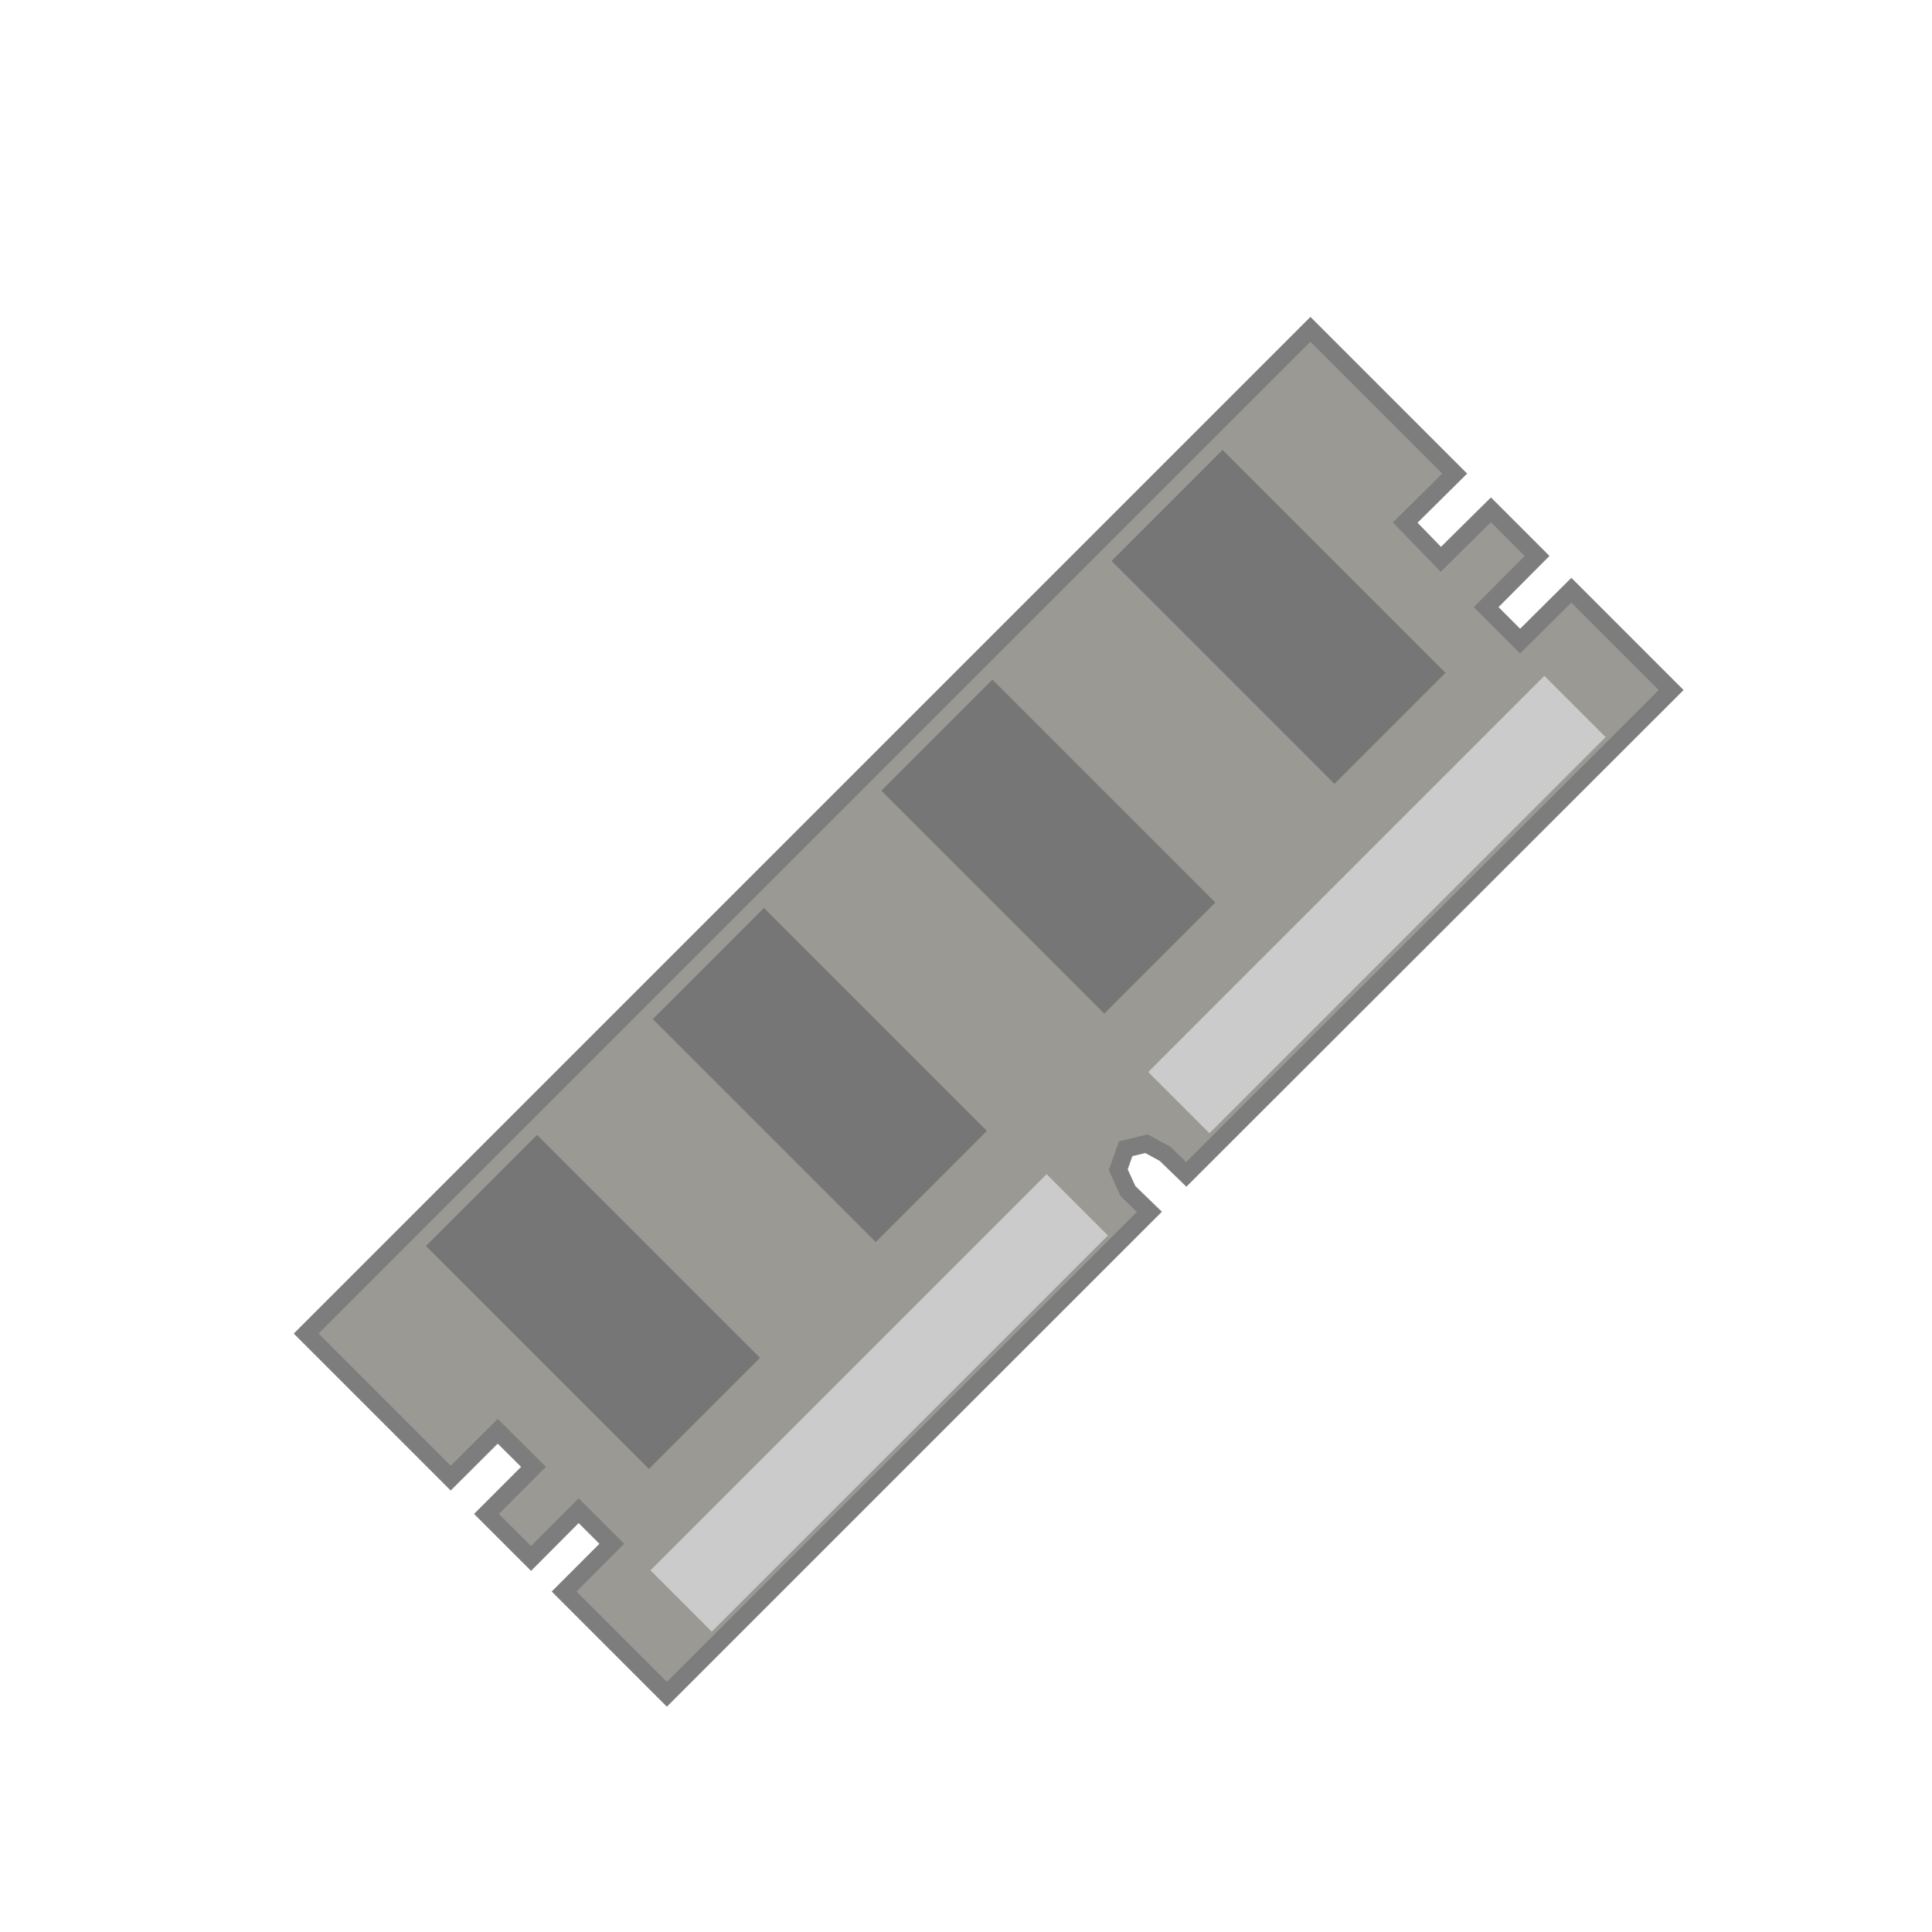 <?xml version="1.0" encoding="utf-8"?>
<svg version="1.1" id="Layer_1" xmlns="http://www.w3.org/2000/svg" xmlns:xlink="http://www.w3.org/1999/xlink" x="0px" y="0px"
	 width="55px" height="55px" viewBox="0 0 55 55" enable-background="new 0 0 55 55" xml:space="preserve">
<polygon fill="#9B9994" stroke="#7D7D7D" stroke-width="0.5" stroke-miterlimit="10" points="40.003,14.877 41.412,13.482 
	37.305,9.375 8.716,37.964 12.831,42.079 14.169,40.745 15.188,41.758 13.849,43.098 15.118,44.366 16.472,43.005 17.417,43.948 
	16.059,45.307 18.984,48.232 32.72,34.498 32.113,33.91 31.835,33.301 32.045,32.703 32.637,32.559 33.166,32.846 33.771,33.432 
	47.574,19.644 44.733,16.803 43.274,18.252 42.307,17.284 43.757,15.827 42.443,14.513 41.018,15.923 "/>
<rect x="17.06" y="38.704" transform="matrix(0.707 -0.707 0.707 0.707 -20.908 29.402)" fill="#CCCBCB" width="15.952" height="2.468"/>
<rect x="15.15" y="33.076" transform="matrix(0.707 -0.707 0.707 0.707 -21.262 22.797)" fill="#767676" stroke="#767676" stroke-miterlimit="10" width="3.473" height="7.977"/>
<rect x="21.608" y="26.616" transform="matrix(0.707 -0.707 0.707 0.707 -14.803 25.471)" fill="#767676" stroke="#767676" stroke-miterlimit="10" width="3.475" height="7.977"/>
<rect x="28.114" y="20.112" transform="matrix(0.707 -0.707 0.707 0.707 -8.299 28.166)" fill="#767676" stroke="#767676" stroke-miterlimit="10" width="3.472" height="7.977"/>
<rect x="34.663" y="13.563" transform="matrix(0.707 -0.707 0.707 0.707 -1.747 30.887)" fill="#767676" stroke="#767676" stroke-miterlimit="10" width="3.473" height="7.977"/>
<rect x="31.23" y="24.518" transform="matrix(0.707 -0.707 0.707 0.707 -6.726 35.263)" fill="#CCCBCB" width="15.951" height="2.465"/>
</svg>
